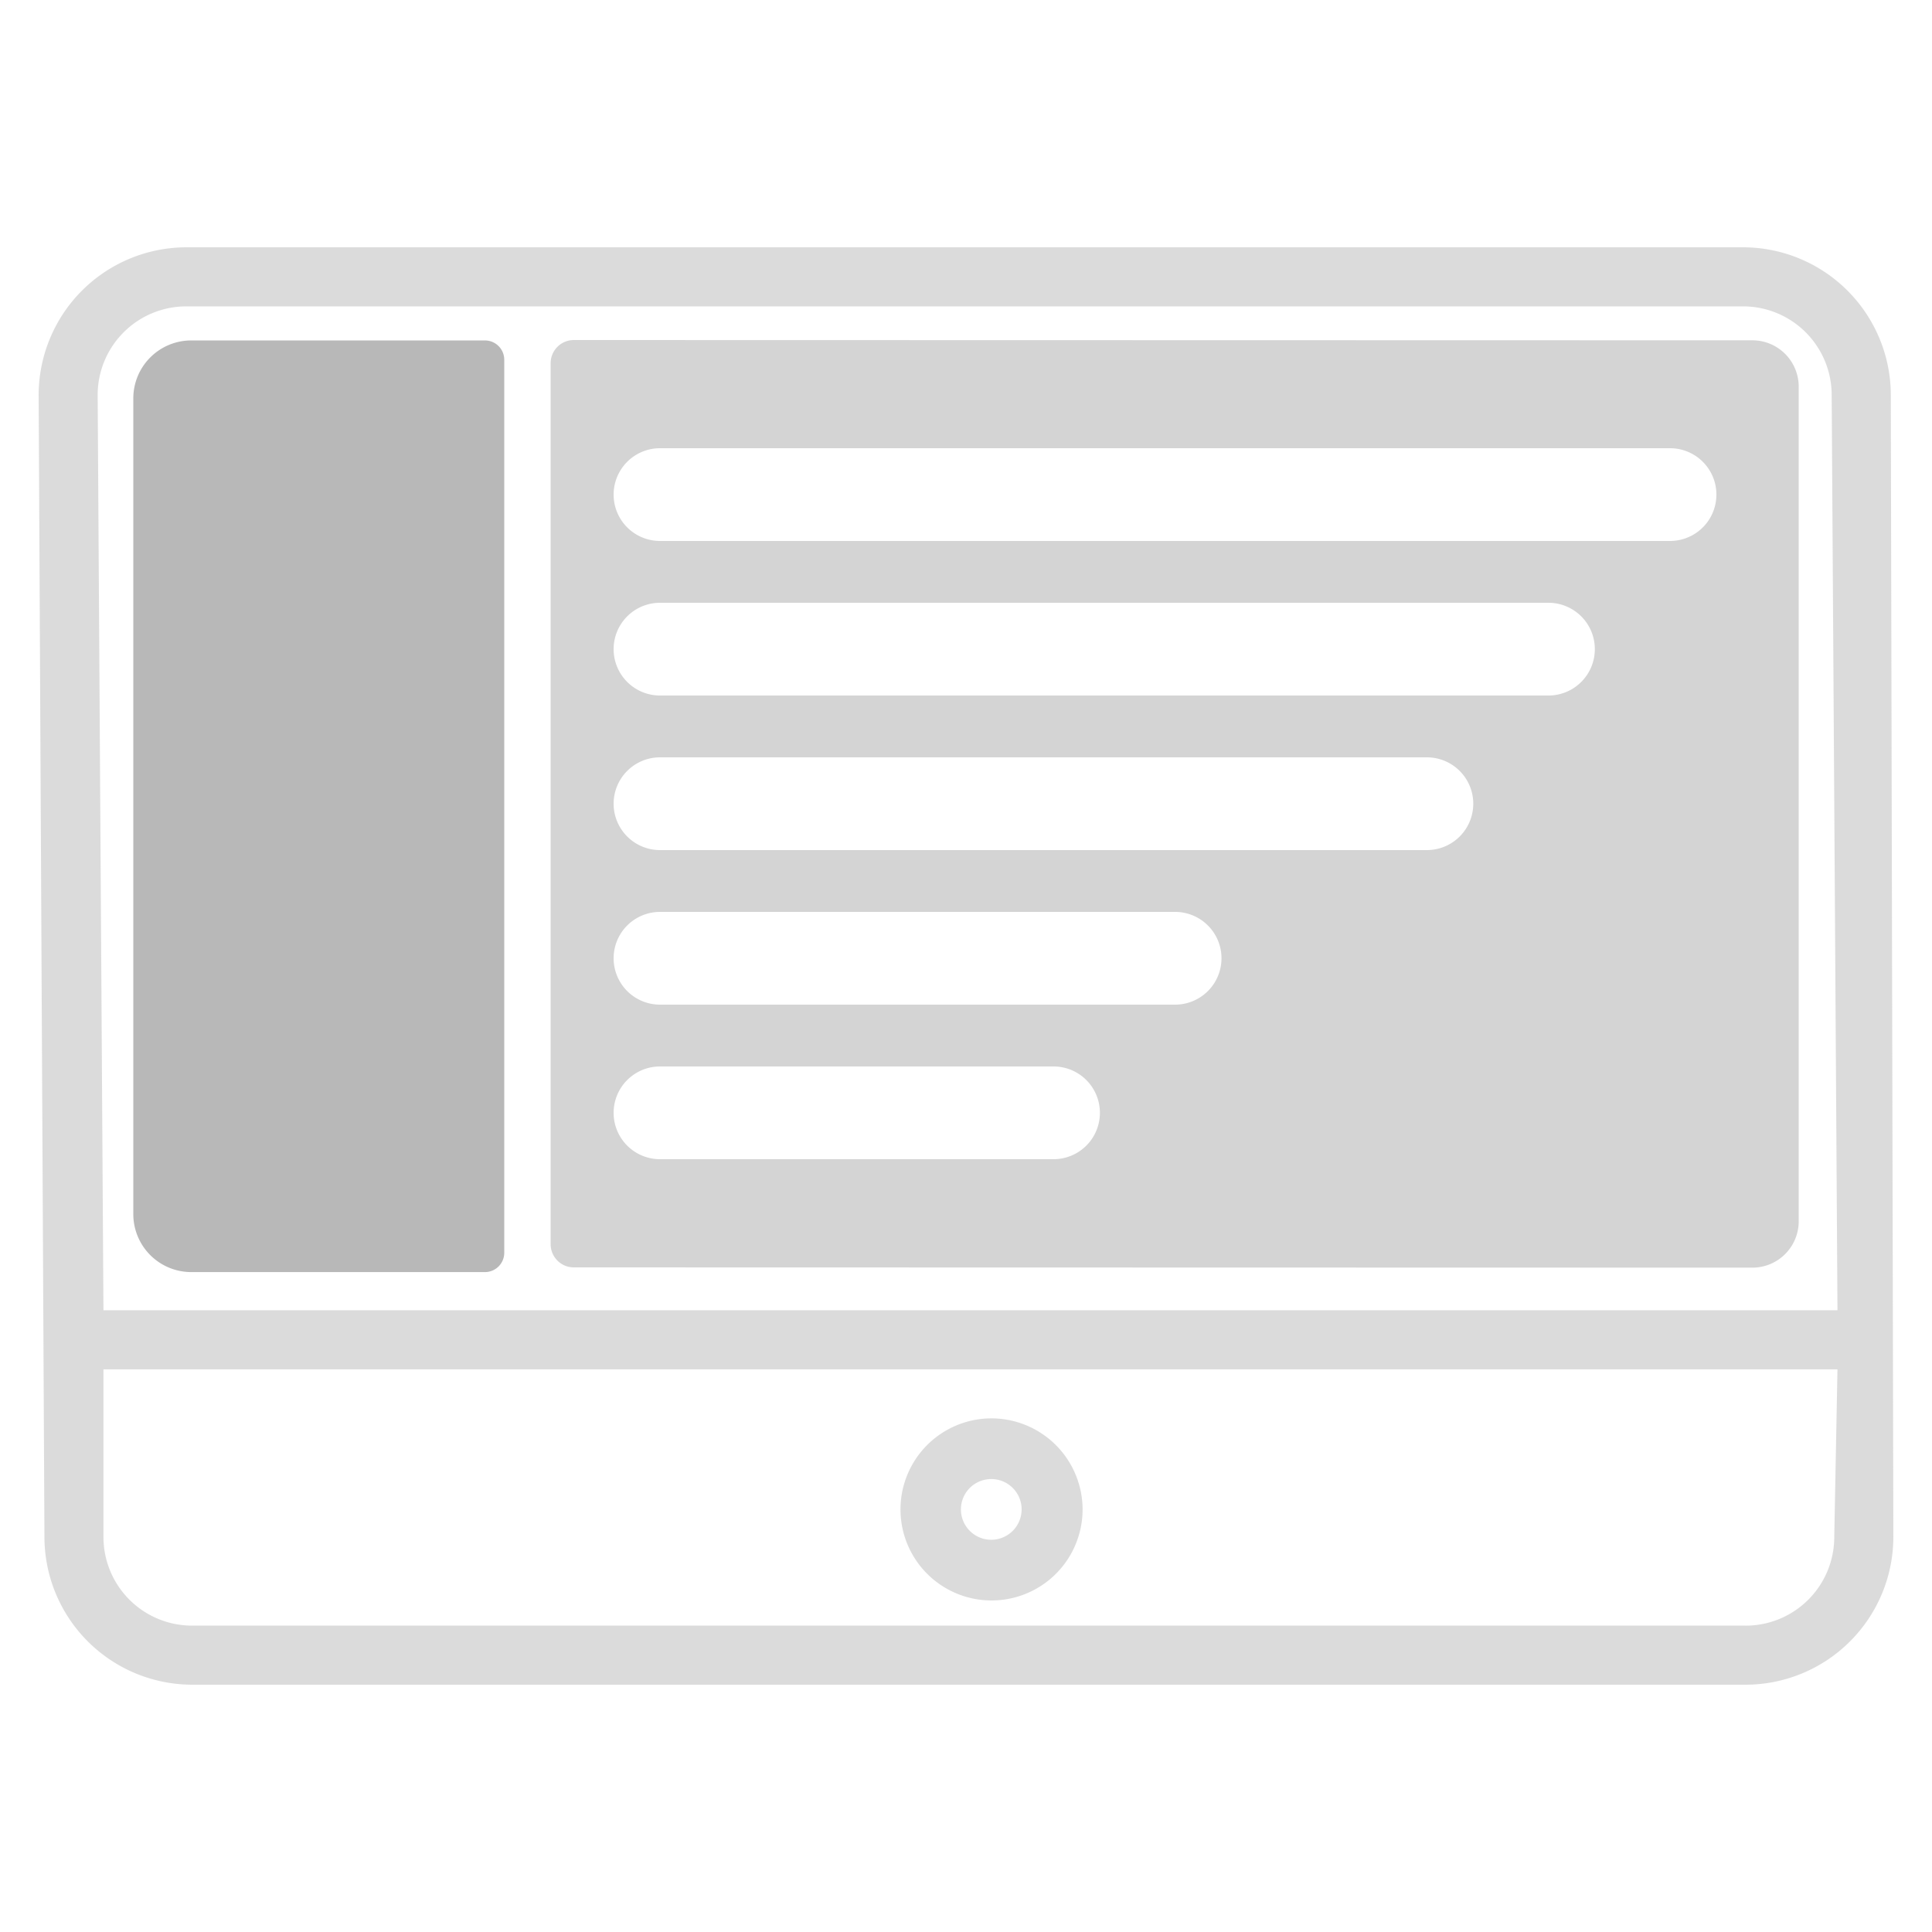 <svg id="Layout_n5" data-name="Layout n5" xmlns="http://www.w3.org/2000/svg" width="100" height="100" viewBox="0 0 100 100">
  <rect id="shape" width="100" height="100" fill="none"/>
  <g id="Grupo_3848" data-name="Grupo 3848" transform="translate(3 13.799)">
    <path id="Caminho_19895" data-name="Caminho 19895" d="M3,0H18.2a1,1,0,0,1,1,1V47.222a1,1,0,0,1-1,1H3a3,3,0,0,1-3-3V3A3,3,0,0,1,3,0Z" transform="translate(3.9 3.822)" fill="#b8b8b8"/>
    <path id="Subtração_11" data-name="Subtração 11" d="M62.2,48.014,1.2,48A1.2,1.2,0,0,1,0,46.8V1.2A1.2,1.2,0,0,1,1.2,0l61,.014a2.4,2.4,0,0,1,2.4,2.4v43.2A2.4,2.4,0,0,1,62.2,48.014ZM5.66,37.6a2.4,2.4,0,1,0,0,4.8H26.03a2.4,2.4,0,1,0,0-4.8Zm0-8a2.4,2.4,0,0,0,0,4.8H32.323a2.4,2.4,0,0,0,0-4.8Zm0-8a2.4,2.4,0,1,0,0,4.8H45.355a2.4,2.4,0,0,0,0-4.8Zm0-8a2.4,2.4,0,1,0,0,4.8H51.647a2.4,2.4,0,1,0,0-4.8Zm0-8a2.4,2.4,0,1,0,0,4.8H57.94a2.4,2.4,0,0,0,0-4.8Z" transform="translate(25.501 3.801)" fill="#d4d4d4"/>
    <g id="Grupo_3829" data-name="Grupo 3829" transform="translate(-1 -0.999)">
      <g id="image" transform="translate(0)" opacity="0.5" style="isolation: isolate">
        <g id="image-2" data-name="image">
          <g id="Computer" style="isolation: isolate">
            <path id="shape-2" data-name="shape" d="M90.012,1.148H9.442A7.656,7.656,0,0,0,1.793,8.793l.3,59.111a7.656,7.656,0,0,0,7.649,7.644H90.144A7.656,7.656,0,0,0,97.793,67.9L97.661,8.793A7.656,7.656,0,0,0,90.012,1.148ZM9.442,4.206h80.57A4.588,4.588,0,0,1,94.6,8.793l.3,47.374H5.148l-.3-47.374A4.588,4.588,0,0,1,9.442,4.206Zm80.7,68.284H9.738A4.588,4.588,0,0,1,5.148,67.9V59.225H94.9L94.734,67.9A4.588,4.588,0,0,1,90.144,72.491Z" transform="translate(-1.793 -1.148)" fill="#b8b8b8"/>
            <path id="shape-3" data-name="shape" d="M33.734,41a4.713,4.713,0,1,0,4.734,4.713A4.723,4.723,0,0,0,33.734,41Zm0,6.284a1.571,1.571,0,1,1,1.578-1.571A1.574,1.574,0,0,1,33.734,47.284Z" transform="translate(15.567 19.614)" fill="#b8b8b8"/>
          </g>
        </g>
      </g>
    </g>
  </g>
</svg>
